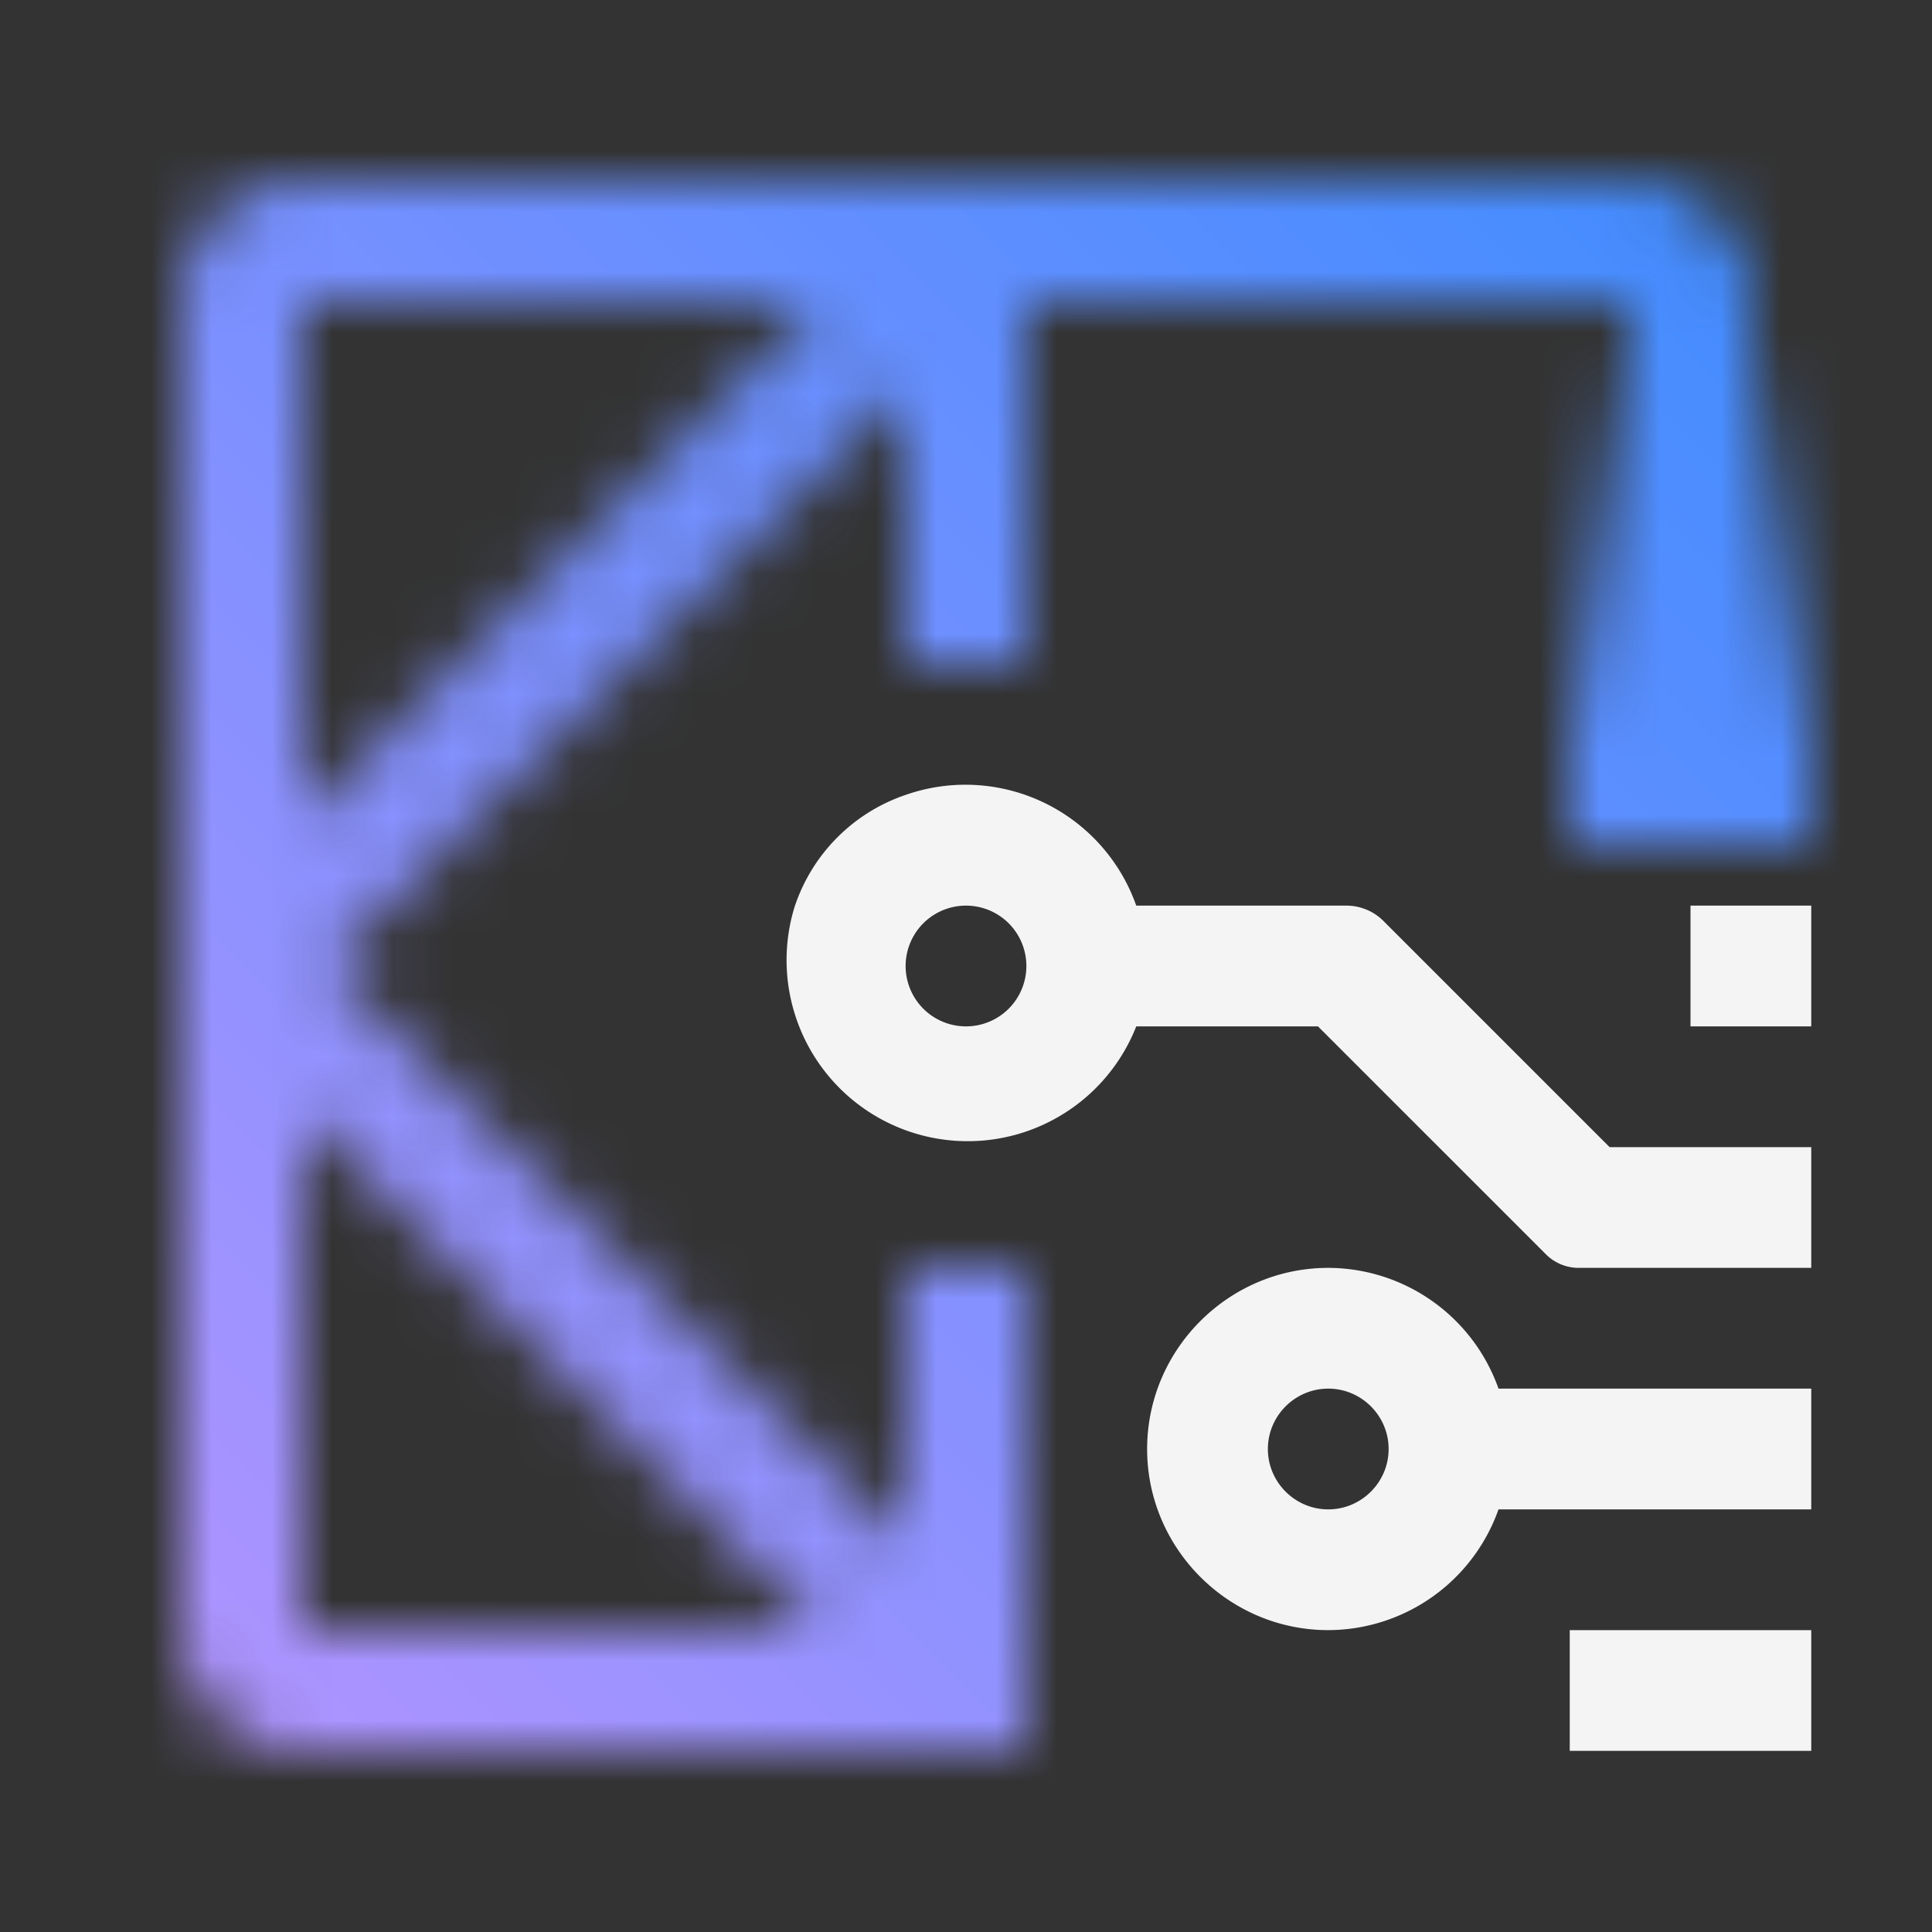 <svg id="MLZ" xmlns="http://www.w3.org/2000/svg" viewBox="0 0 32 32"><rect x="0" y="0" width="32" height="32" fill="#333333" stroke="none"/><defs><linearGradient id="btgjyucona" x1="1063.82" y1="-483.82" x2="1074.82" y2="-483.82" gradientTransform="matrix(0 1 1 0 511.82 -1060.82)" gradientUnits="userSpaceOnUse"><stop offset=".25" stop-opacity="0"/><stop offset=".85"/></linearGradient><linearGradient id="a05gdj32mc" x1="0" y1="32" x2="32" y2="0" gradientUnits="userSpaceOnUse"><stop offset="0" stop-color="#be95ff"/><stop offset=".9" stop-color="#418cff"/></linearGradient><mask id="q6lq0r31pb" x="0" y="0" width="32" height="32" maskUnits="userSpaceOnUse"><g id="fc57e9b1-4750-4d59-a315-a7f4b25f4c55"><g id="a13cca74-ee6c-4a7b-bdb6-6f90576f5d43"><path d="M5 5v8.586L13.585 5H5zm0 22h8.585L5 18.414V27z" style="fill:none"/><path d="M17 27v-6h-2v4.586L5.414 16 15 6.414V11h2V5h10v8h2V5a2 2 0 0 0-2-2H5a2 2 0 0 0-2 2v22a2 2 0 0 0 2 2h12v-2zM5 5h8.586L5 13.586V5zm0 22v-8.586L13.586 27H5z" style="fill:#fff"/><path d="M30 3v11h-4V3h4z" style="fill:url(#btgjyucona)"/></g></g></mask></defs><path style="fill:none" d="M0 0h32v32H0z"/><g style="mask:url(#q6lq0r31pb)"><path style="fill:url(#a05gdj32mc)" d="M0 0h32v32H0z"/></g><path d="m26.66 19-3.746-3.746A.868.868 0 0 0 22.3 15h-3.48A3 3 0 0 0 15 13.166a2.927 2.927 0 0 0-1.842 1.863A3 3 0 0 0 18.82 17h3.01l3.775 3.775a.767.767 0 0 0 .543.225H30v-2h-3.34zM16 17a1 1 0 1 1 0-2 1 1 0 0 1 0 2zM24.82 23A3 3 0 0 0 22 21c-1.65 0-3 1.35-3 3s1.35 3 3 3a3 3 0 0 0 2.82-2H30v-2h-5.18zM22 25c-.55 0-1-.45-1-1s.45-1 1-1 1 .45 1 1-.45 1-1 1zM26 27h4v2h-4zM28 15h2v2h-2z" style="fill:#f4f4f4"/></svg>